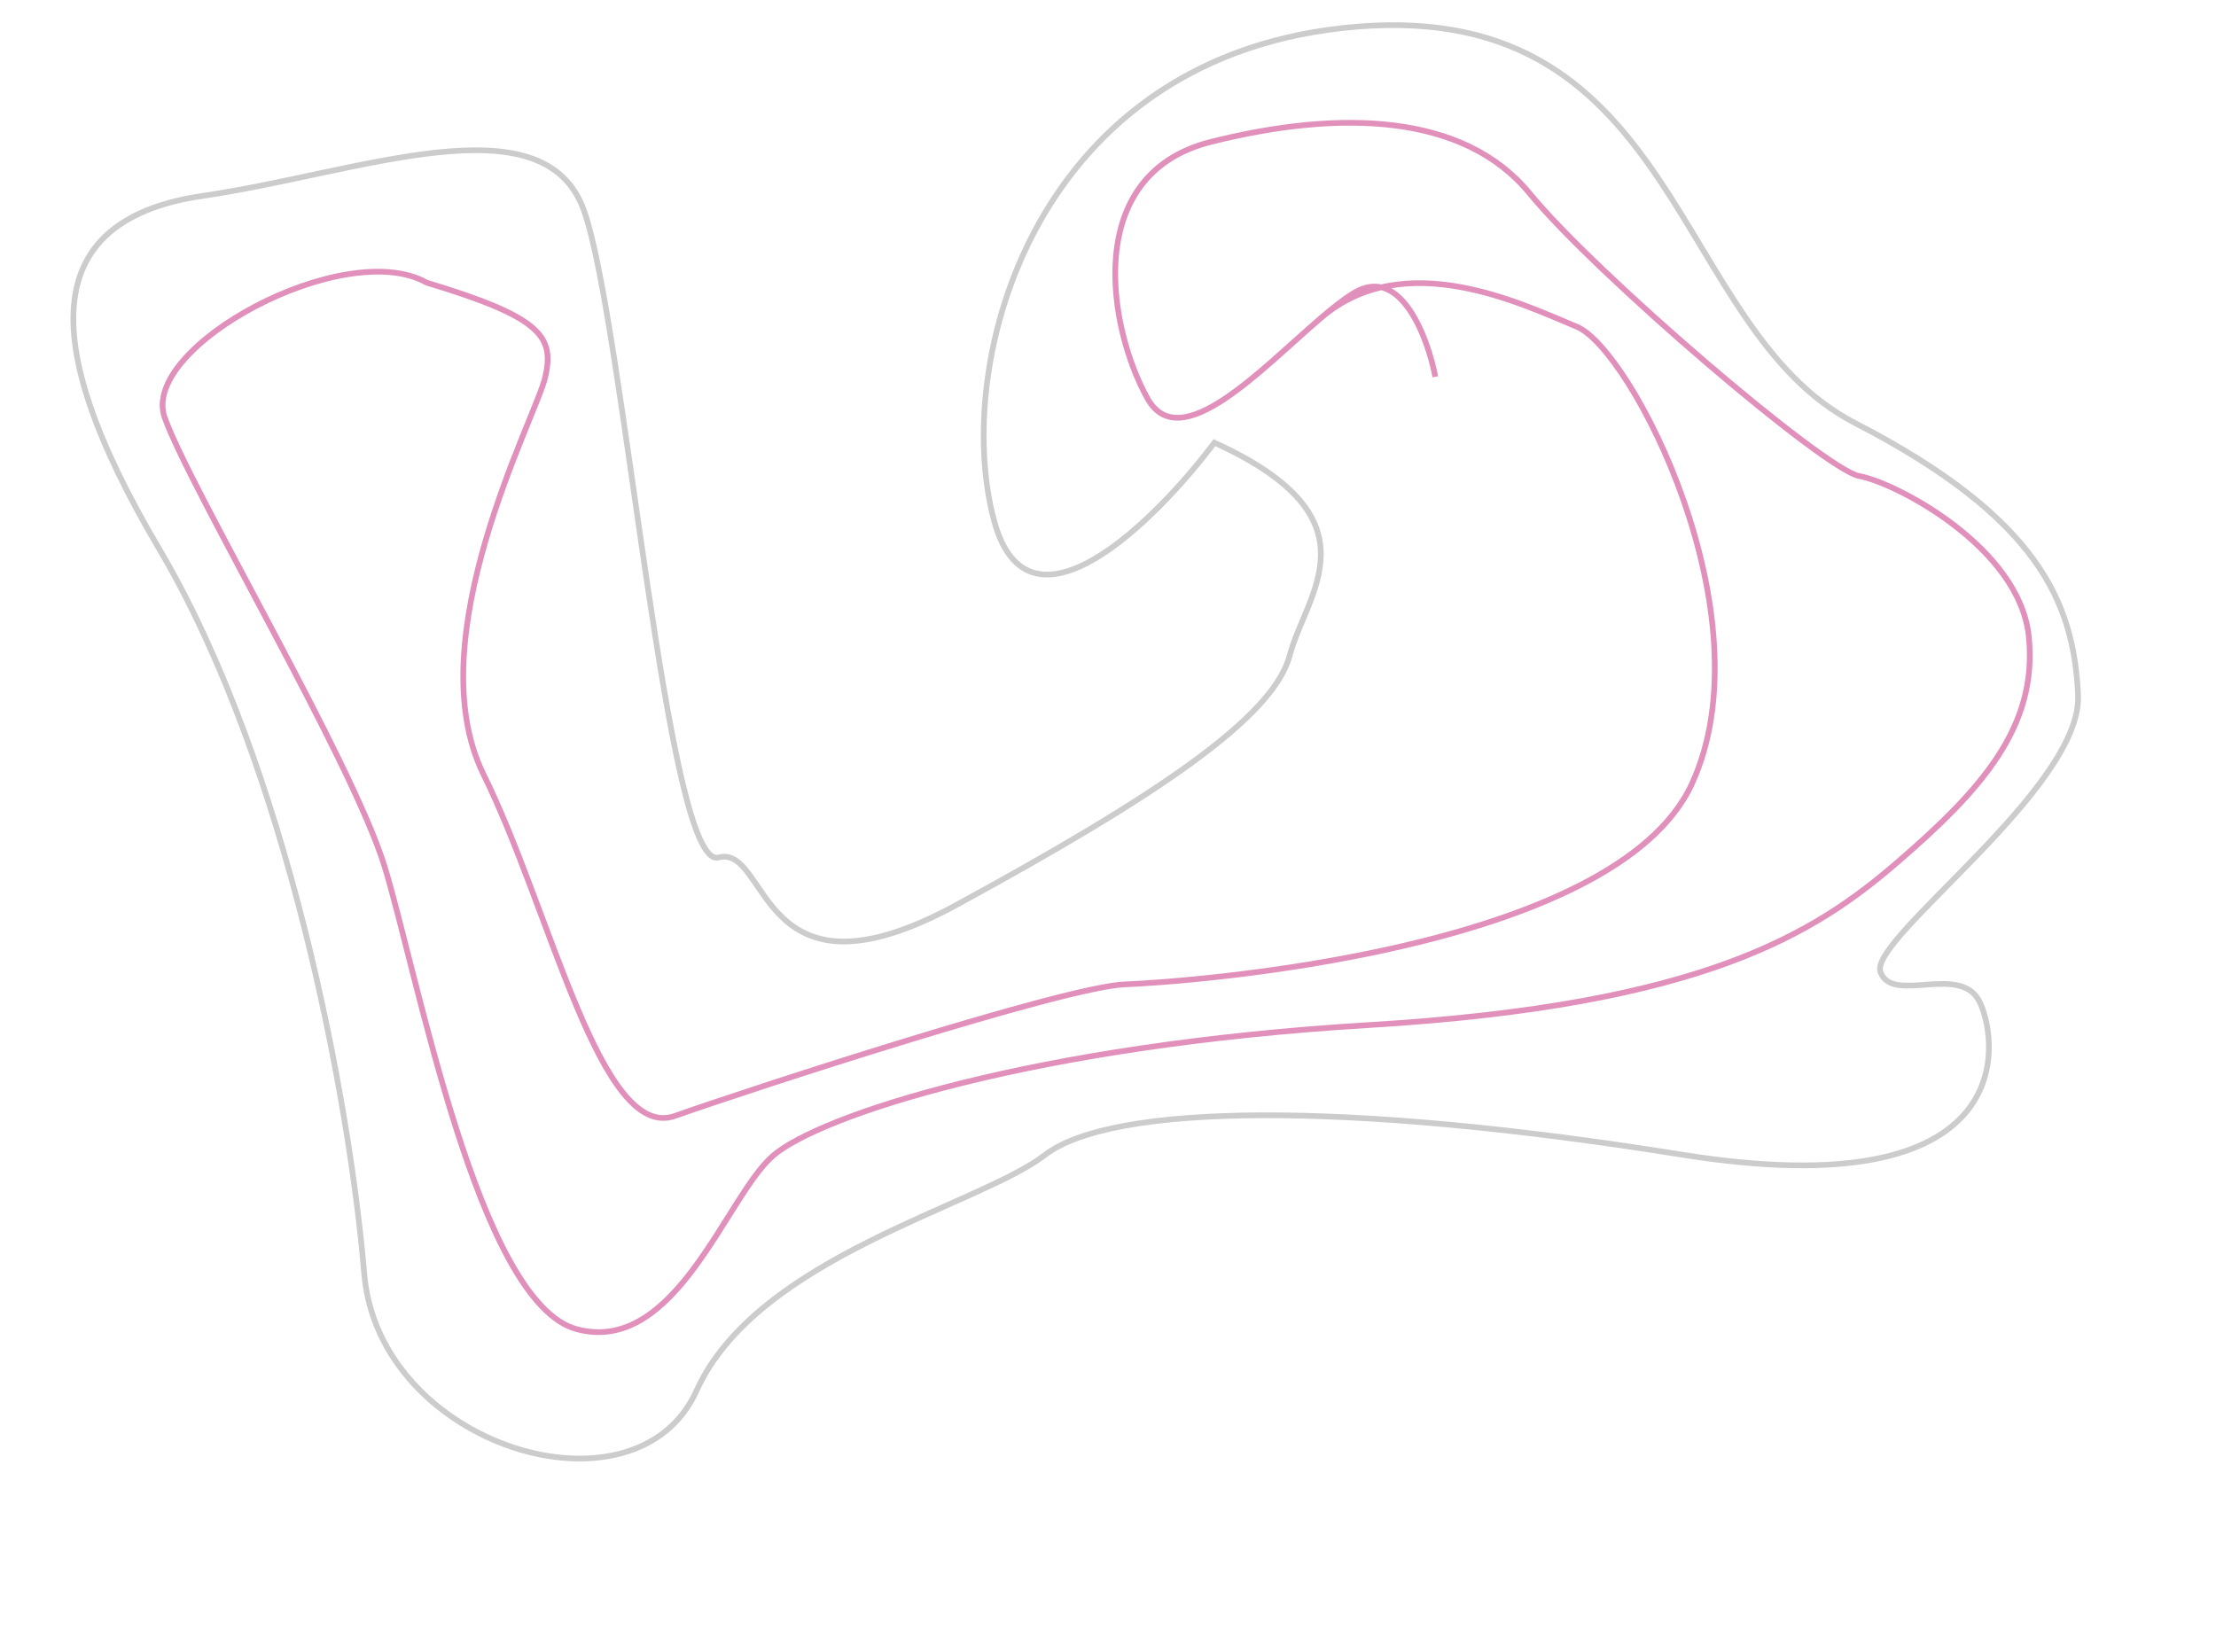 <svg width="389" height="290" viewBox="0 0 389 290" fill="none" xmlns="http://www.w3.org/2000/svg">
<path d="M174.502 91.402C180.503 113.658 202.789 91.55 213.181 77.714C242.528 91.107 229.242 104.18 226.399 115.065C223.555 125.951 202.996 139.756 167.91 158.87C132.824 177.983 135.17 148.185 126.129 150.547C117.089 152.909 109.525 56.794 102.522 37.002C95.518 17.211 63.018 30.386 35.64 34.381C8.262 38.376 5.435 58.298 27.949 96.377C50.464 134.457 61.381 193.218 63.938 223.625C66.496 254.032 111.669 267.684 122.266 244.175C132.863 220.667 171.731 211.769 183.444 202.768C195.158 193.768 235.976 193.221 295.249 202.721C354.521 212.222 350.888 183.033 347.564 176.004C344.239 168.976 332.148 176.436 330.095 170.632C328.041 164.829 365.536 138.332 364.786 122.021C364.036 105.71 357.772 90.847 325.622 74.261C293.471 57.675 295.205 0.131 238.387 4.664C181.57 9.197 167.001 63.581 174.502 91.402Z" stroke="black" stroke-opacity="0.2"/>
<path d="M251.964 66.155C250.617 59.196 245.88 46.502 237.708 51.407C235.993 52.436 234.024 53.991 231.902 55.807M231.902 55.807C221.394 64.802 207.147 80.206 201.428 69.948C194.555 57.619 189.848 30.601 212.597 24.899C235.347 19.197 257.022 19.914 268.519 33.962C280.017 48.009 320.354 82.548 326.413 83.591C332.472 84.635 354.548 95.945 356.148 111.818C357.748 127.69 347.629 138.819 333.144 151.326C318.66 163.832 299.185 176.426 240.36 179.965C181.534 183.504 143.887 195.82 135.687 202.915C127.488 210.01 118.638 237.967 101.282 233.374C83.925 228.78 73.234 170.666 67.489 152.067C61.745 133.467 33.283 85.668 28.904 73.295C24.526 60.922 60.49 41.486 74.919 49.631C95.149 55.724 97.36 59.135 95.699 66.265C94.038 73.395 73.117 112.166 84.901 136.009C96.685 159.852 105.397 200.55 118.485 195.918C131.573 191.287 186.927 173.209 197.501 172.822C208.074 172.435 283.485 167.053 296.998 137.613C310.511 108.173 286.41 61.347 276.802 57.366C267.193 53.386 246.526 43.221 231.902 55.807Z" stroke="#C5227B" stroke-opacity="0.5"/>
</svg>
